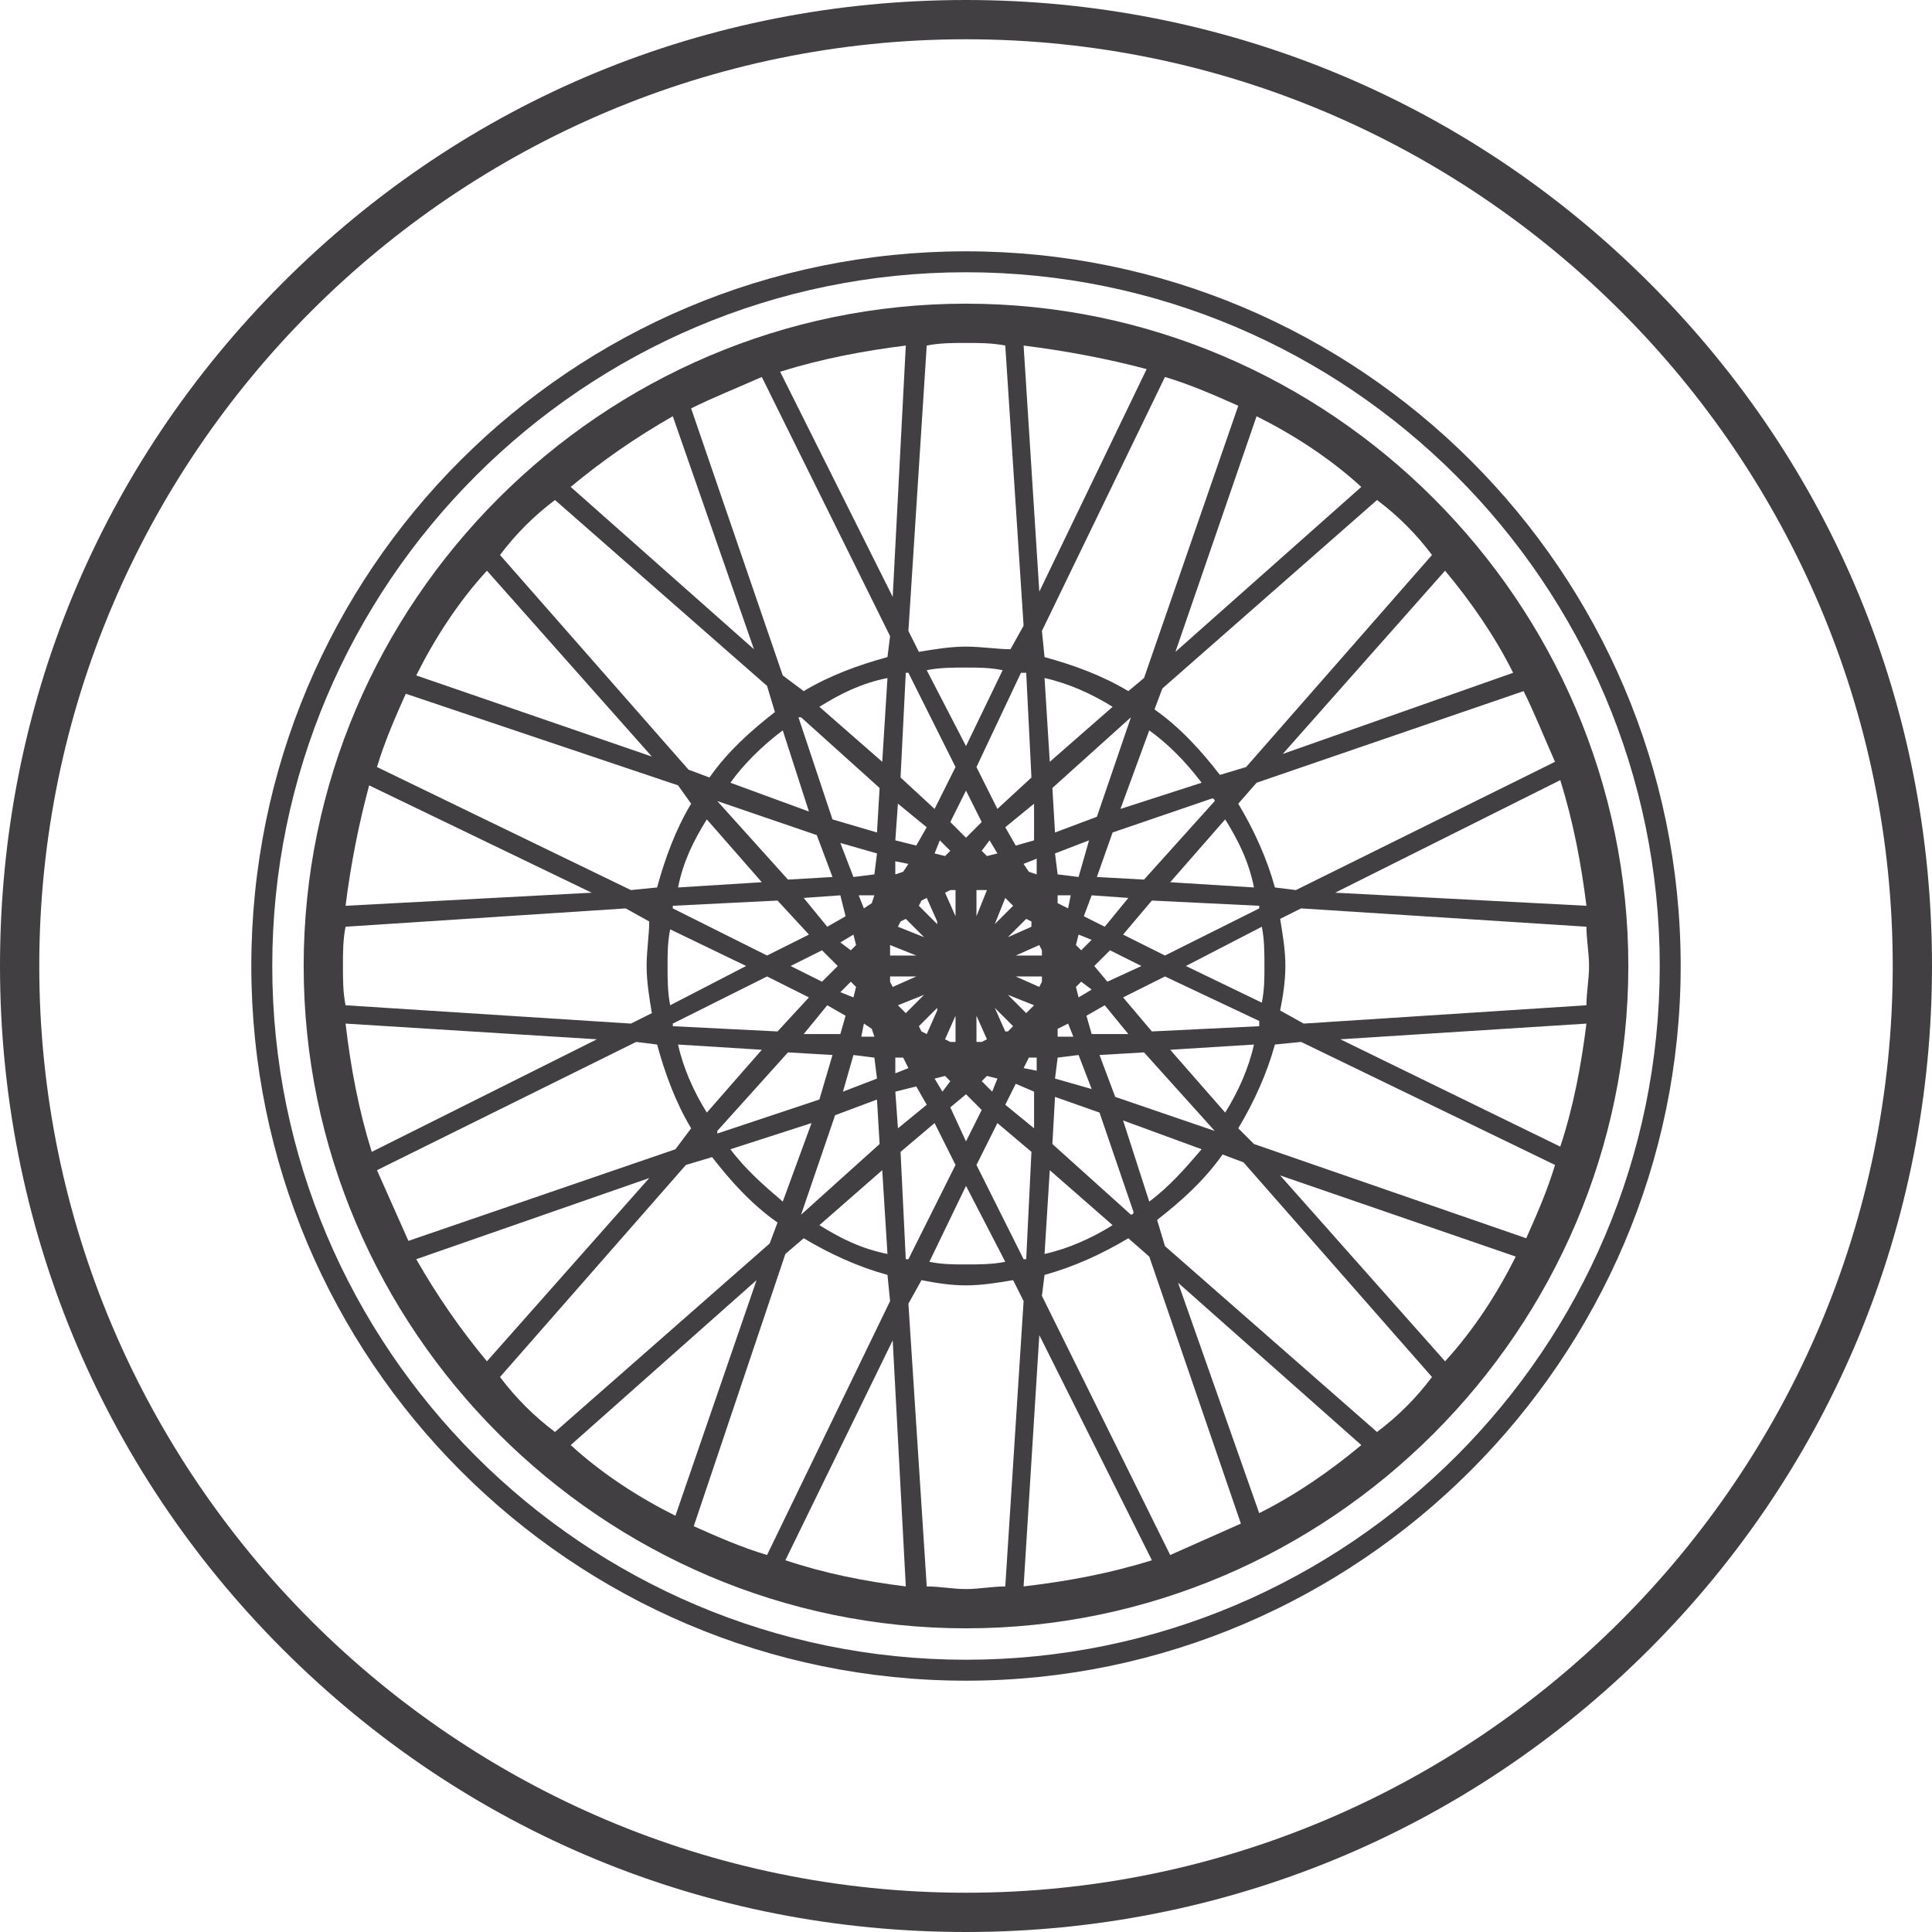 <?xml version="1.0" encoding="UTF-8"?>
<!DOCTYPE svg PUBLIC "-//W3C//DTD SVG 1.1//EN" "http://www.w3.org/Graphics/SVG/1.1/DTD/svg11.dtd">
<!-- Creator: CorelDRAW X7 -->
<svg xmlns="http://www.w3.org/2000/svg" xml:space="preserve" width="3.507in" height="3.507in" version="1.1" style="shape-rendering:geometricPrecision; text-rendering:geometricPrecision; image-rendering:optimizeQuality; fill-rule:evenodd; clip-rule:evenodd"
viewBox="0 0 738 738"
 xmlns:xlink="http://www.w3.org/1999/xlink">
 <defs>
  <style type="text/css">
   <![CDATA[
    .fil0 {fill:#413F42;fill-rule:nonzero}
   ]]>
  </style>
 </defs>
 <g id="__x0023_Layer_x0020_1">

  <path class="fil0" d="M630 108c-70,-70 -163,-108 -261,-108 -99,0 -191,38 -261,108 -70,70 -108,162 -108,261 0,98 38,191 108,261 70,70 162,108 261,108 98,0 191,-38 261,-108 70,-70 108,-163 108,-261 0,-99 -38,-191 -108,-261zm-261 615l0 0c-195,0 -354,-159 -354,-354 0,-195 159,-354 354,-354 195,0 354,159 354,354 0,195 -159,354 -354,354z"/>
  <path class="fil0" d="M369 96c-151,0 -273,122 -273,273 0,150 122,273 273,273 150,0 273,-123 273,-273 0,-151 -123,-273 -273,-273zm0 538l0 0c-146,0 -265,-119 -265,-265 0,-146 119,-265 265,-265 146,0 265,119 265,265 0,146 -119,265 -265,265z"/>
  <path class="fil0" d="M369 116c-139,0 -253,114 -253,253 0,139 114,253 253,253 139,0 253,-114 253,-253 0,-139 -114,-253 -253,-253zm227 322l0 0 -84 -41 94 -6c-2,16 -5,32 -10,47zm-13 35l0 0 -104 -36 -6 -6c6,-10 11,-21 14,-32l10 -1 97 47c-3,10 -7,19 -11,28zm-31 47l0 0 -63 -71 90 31c-7,14 -16,28 -27,40zm-26 27l0 0 -81 -71 -3 -10c9,-7 18,-15 25,-25l8 3 72 82c-6,8 -13,15 -21,21zm-45 31l0 0 -31 -88 70 62c-12,10 -25,19 -39,26zm-34 16l0 0 -49 -99 1 -8c11,-3 22,-8 32,-14l8 7 35 102c-9,4 -18,8 -27,12zm-78 13l0 0c-5,0 -10,-1 -15,-1l-7 -108 5 -9c5,1 11,2 17,2 6,0 12,-1 18,-2l4 8 -7 109c-5,0 -10,1 -15,1zm-151 -55l0 0 71 -63 -31 90c-14,-7 -28,-16 -40,-27zm-59 -71l0 0 89 -31 -62 70c-10,-12 -19,-25 -27,-39zm-27 -90l0 0 96 6 -86 43c-5,-16 -8,-32 -10,-49zm9 -91l0 0 85 41 -94 5c2,-16 5,-31 9,-46zm14 -35l0 0 104 35 5 7c-6,10 -10,21 -13,32l-10 1 -97 -47c3,-10 7,-19 11,-28zm31 -47l0 0 63 71 -90 -31c7,-14 16,-28 27,-40zm26 -27l0 0 81 71 3 10c-9,7 -18,15 -25,25l-8 -3 -72 -82c6,-8 13,-15 21,-21zm45 -32l0 0 31 89 -70 -62c12,-10 25,-19 39,-27zm34 -15l0 0 49 99 -1 8c-11,3 -22,7 -32,13l-8 -6 -35 -102c8,-4 18,-8 27,-12zm229 42l0 0 -71 63 31 -90c14,7 28,16 40,27zm58 71l0 0 -88 31 62 -70c10,12 19,25 26,39zm16 34l0 0 -99 49 -8 -1c-3,-11 -8,-22 -14,-32l7 -8 102 -35c4,8 8,18 12,27zm13 78l0 0c0,5 -1,10 -1,15l-108 7 -9 -5c1,-5 2,-11 2,-17 0,-6 -1,-12 -2,-18l8 -4 109 7c0,5 1,10 1,15zm-143 63l0 0 -38 -13 -6 -16 17 -1 27 30c0,0 0,0 0,0zm-32 32l0 0 -30 -27 1 -18 17 6 13 38c0,1 -1,1 -1,1zm-41 17l0 0 -18 -36 8 -16 13 11 -2 41c-1,0 -1,0 -1,0zm-45 0l0 0 -2 -41 13 -11 8 16 -18 36c0,0 0,0 -1,0zm-40 -17l0 0 13 -38 16 -6 1 17 -30 27c0,0 0,0 0,0zm-32 -32l0 0 27 -30 17 1 -5 17 -39 13c0,0 0,-1 0,-1zm-143 -63l0 0c0,-5 0,-10 1,-15l107 -7 9 5c0,5 -1,11 -1,17 0,6 1,12 2,18l-8 4 -109 -7c-1,-5 -1,-10 -1,-15zm143 -63l0 0 38 13 6 16 -17 1 -27 -30c0,0 0,0 0,0zm32 -32l0 0 30 27 -1 17 -17 -5 -13 -39c0,0 1,0 1,0zm126 0l0 0 -13 38 -16 6 -1 -17 30 -27c0,0 0,0 0,0zm32 32l0 0 -27 30 -18 -1 6 -17 38 -13c1,0 1,1 1,1zm17 41l0 0 -36 18 -16 -8 11 -13 41 2c0,0 0,1 0,1zm2 22l0 0c0,5 0,9 -1,14l-29 -14 29 -15c1,5 1,10 1,15zm-114 -238l0 0c5,0 10,0 15,1l7 107 -5 9c-5,0 -11,-1 -17,-1 -6,0 -12,1 -18,2l-4 -8 7 -109c5,-1 10,-1 15,-1zm-22 126l0 0 18 36 -8 16 -13 -12 2 -40c0,0 1,0 1,0zm45 0l0 0 2 40 -13 12 -8 -16 17 -36c1,0 1,0 2,0zm6 108l0 0 -10 0 9 -4 1 2 0 2zm-11 -19l0 0 -7 7 4 -10 1 1 2 2zm-10 -6l0 0 -4 10 0 -10 2 0 2 0zm-12 0l0 0 0 10 -4 -9 2 -1 2 0zm-11 3l0 0 4 9 0 1 -7 -7 1 -2 2 -1zm40 11l0 0 -9 4 7 -7 2 1 0 2zm-48 -3l0 0 7 7 -10 -4 1 -2 2 -1zm-6 10l0 0 10 4 -10 0 0 -2 0 -2zm29 -31l0 0 0 0 0 0 0 0 0 0zm-29 43l0 0 10 0 -9 4 -1 -2 0 -2zm3 11l0 0 10 -4 -7 7 -2 -2 -1 -1zm8 8l0 0 7 -7 0 1 -4 9 -2 -1 -1 -2zm10 5l0 0 4 -9 0 10 -2 0 -2 -1zm12 1l0 0 0 -10 4 9 -2 1 -2 0zm11 -4l0 0 -4 -9 7 7 -2 2 -1 0zm8 -7l0 0 -7 -7 10 4 -1 1 -2 2zm5 -10l0 0 -9 -4 10 0 0 2 -1 2zm0 -36l0 0 -1 0 0 0 1 0 0 0zm-4 -8l0 0 -2 -3 5 -2 0 6 -3 -1zm-9 0l0 0 0 0 0 0 0 0 0 0zm-7 -6l0 0 -2 -2 3 -4 3 5 -4 1zm-8 -7l0 0 -6 -6 6 -12 6 12 -6 6zm-6 5l0 0 -2 2 -4 -1 2 -5 4 4zm-9 8l0 0 0 0 0 0 0 0 0 0zm-9 0l0 0 -3 1 0 -5 5 1 -2 3zm-4 8l0 0 0 0 0 0 0 0 0 0zm64 13l0 0 0 0 0 0 0 0 0 0zm-10 -33l0 0 -7 2 -4 -7 11 -9 0 14zm-26 -36l0 0 -15 -29c5,-1 10,-1 15,-1 5,0 9,0 14,1l-14 29zm-15 31l0 0 -4 7 -8 -2 1 -14 11 9zm-21 38l0 0 0 0 0 0 0 0 0 0zm-3 15l0 0 0 0 0 0 0 0 0 0zm3 15l0 0 0 0 0 0 0 0 0 0zm8 13l0 0 0 0 0 0 0 0 0 0zm13 8l0 0 0 0 0 0 0 0 0 0zm15 3l0 0 0 0 0 0 0 0 0 0zm15 -3l0 0 0 0 0 0 0 0 0 0zm13 -9l0 0 0 0 0 1 0 0 0 -1zm8 -12l0 0 0 0 0 0 0 0 0 0zm3 -15l0 0 0 0 0 0 0 0 0 0zm3 -8l0 0 1 -4 5 2 -4 4 -2 -2zm3 -11l0 0 3 -8 14 1 -9 11 -8 -4zm-6 -3l0 0 -4 -2 0 -3 5 0 -1 5zm-4 -13l0 0 -1 -8 13 -5 -4 14 -8 -1zm-70 0l0 0 -8 1 -5 -13 14 4 -1 8zm0 8l0 0 -1 3 -3 2 -2 -5 6 0zm-11 8l0 0 -7 4 -9 -11 14 -1 2 8zm3 7l0 0 1 4 -2 2 -4 -3 5 -3zm-6 12l0 0 -6 6 -12 -6 12 -6 6 6zm5 6l0 0 2 2 -1 4 -5 -2 4 -4zm-2 13l0 0 -2 7 -14 0 9 -11 7 4zm7 3l0 0 3 2 1 3 -5 0 1 -5zm4 13l0 0 1 8 -13 5 4 -14 8 1zm8 0l0 0 3 0 2 4 -5 2 0 -6zm8 11l0 0 4 7 -11 9 -1 -14 8 -2zm7 -3l0 0 4 -1 2 2 -3 4 -3 -5zm12 6l0 0 6 6 -6 12 -6 -13 6 -5zm6 -5l0 0 2 -2 4 1 -2 5 -4 -4zm13 1l0 0 7 3 0 14 -11 -9 4 -8zm3 -6l0 0 2 -4 3 0 0 5 -5 -1zm13 -4l0 0 8 -1 5 13 -14 -4 1 -8zm0 -8l0 0 0 -3 4 -2 2 5 -6 0zm11 -8l0 0 7 -4 9 11 -14 0 -2 -7zm-3 -7l0 0 -1 -4 2 -2 4 3 -5 3zm6 -12l0 0 6 -6 12 6 -13 6 -5 -6zm29 -32l0 0 21 -24c5,8 9,16 11,26l-32 -2zm-19 -28l0 0 11 -30c7,5 14,12 20,20l-31 10zm-27 -18l0 0 -2 -32c9,2 18,6 26,11l-24 21zm-64 0l0 0 -24 -21c8,-5 16,-9 26,-11l-2 32zm-28 19l0 0 -30 -11c5,-7 12,-14 20,-20l10 31zm-18 27l0 0 -32 2c2,-10 6,-18 11,-26l21 24zm6 7l0 0 12 13 -16 8 -36 -18c0,0 0,0 0,-1l40 -2zm-42 25l0 0c0,-5 0,-9 1,-14l29 14 -29 15c-1,-5 -1,-10 -1,-15zm2 22l0 0 36 -18 16 8 -12 13 -40 -2c0,-1 0,-1 0,-1zm34 10l0 0 -21 24c-5,-8 -9,-17 -11,-26l32 2zm19 28l0 0 -11 30c-7,-6 -14,-12 -20,-20l31 -10zm27 18l0 0 2 32c-10,-2 -18,-6 -26,-11l24 -21zm32 6l0 0 15 29c-5,1 -10,1 -15,1 -5,0 -9,0 -14,-1l14 -29zm32 -6l0 0 24 21c-8,5 -17,9 -26,11l2 -32zm28 -19l0 0 30 11c-6,7 -12,14 -20,20l-10 -31zm18 -27l0 0 32 -2c-2,9 -6,18 -11,26l-21 -24zm-7 -7l0 0 -11 -13 16 -8 36 17c0,1 0,1 0,2l-41 2zm107 -182l0 0 -71 81 -10 3c-7,-9 -15,-18 -25,-25l3 -8 82 -72c8,6 15,13 21,21zm-74 -57l0 0 -36 104 -6 5c-10,-6 -21,-10 -32,-13l-1 -10 47 -97c10,3 19,7 28,11zm-76 71l0 0 -6 -94c16,2 32,5 47,9l-41 85zm-56 2l0 0 -43 -86c16,-5 32,-8 48,-10l-5 96zm-197 219l0 0 99 -49 8 1c3,11 7,22 13,32l-6 8 -102 35c-4,-9 -8,-18 -12,-27zm47 79l0 0 71 -81 10 -3c7,9 15,18 25,25l-3 8 -82 72c-8,-6 -15,-13 -21,-21zm74 57l0 0 35 -104 7 -6c10,6 21,11 32,14l1 10 -47 97c-10,-3 -19,-7 -28,-11zm76 -71l0 0 5 94c-16,-2 -31,-5 -46,-10l41 -84zm56 -2l0 0 43 86c-16,5 -32,8 -49,10l6 -96zm113 -169l0 0 86 -43c5,16 8,32 10,48l-96 -5z"/>
 </g>
</svg>
